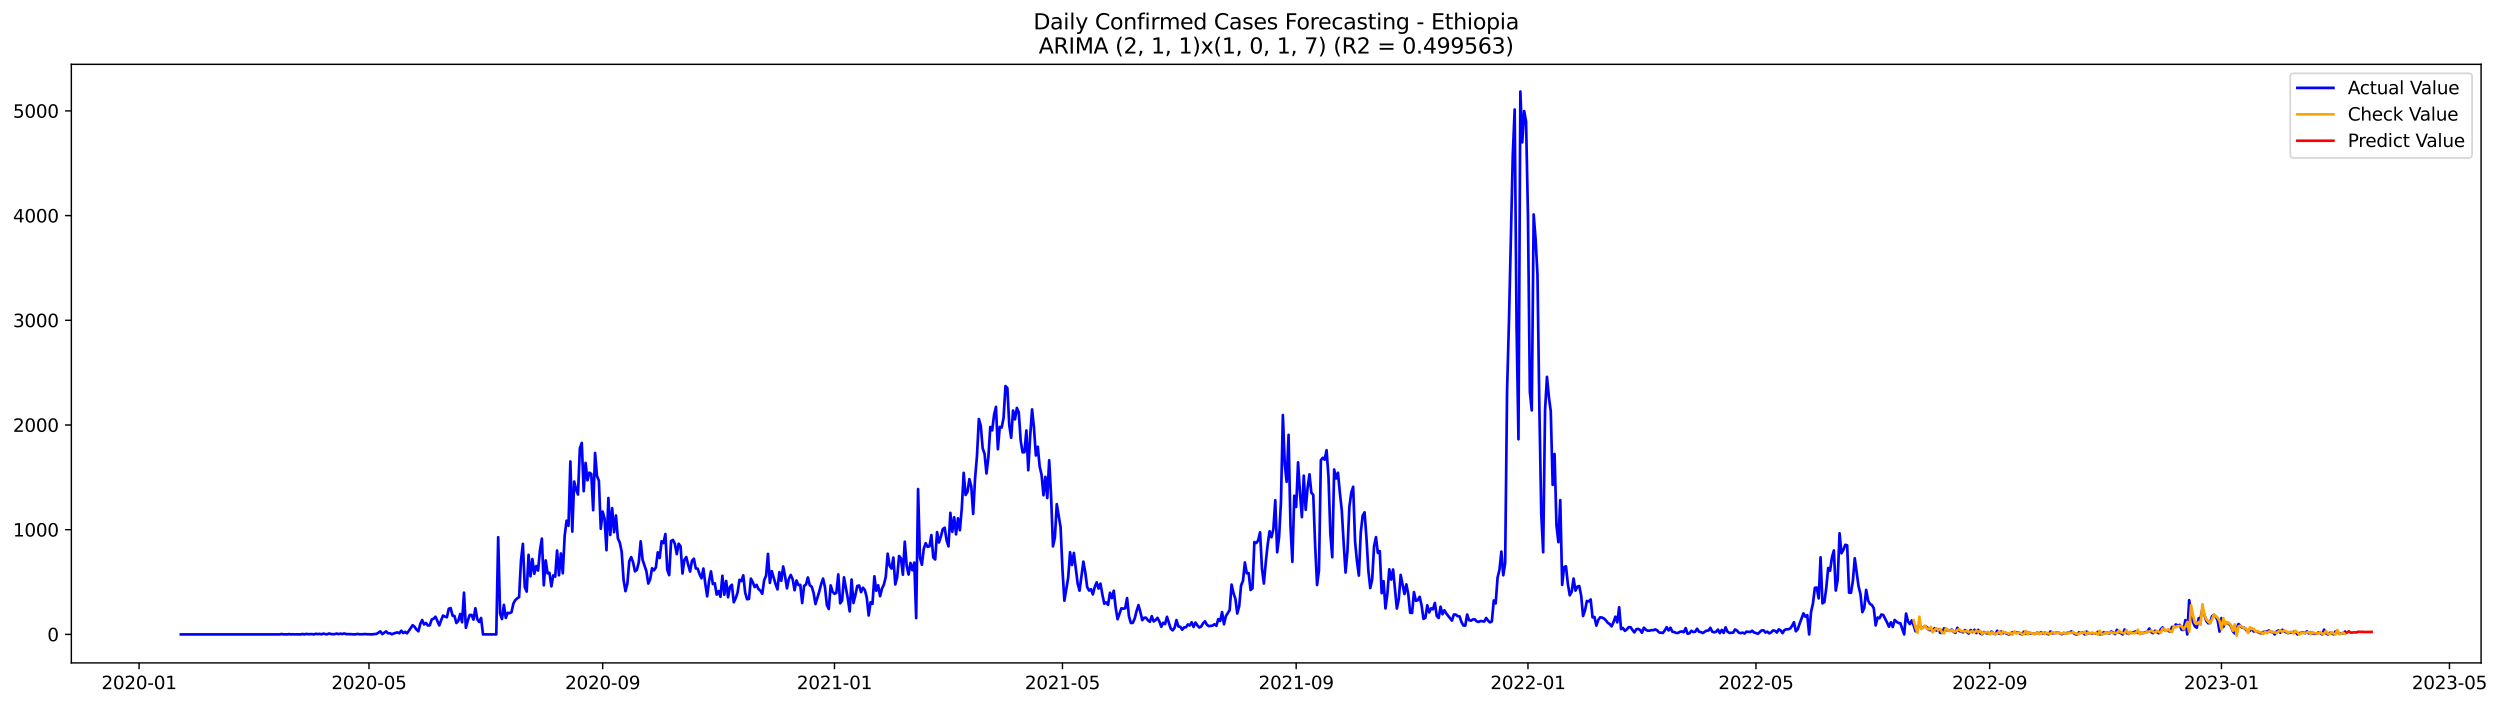 <?xml version="1.0" encoding="utf-8" standalone="no"?>
<!DOCTYPE svg PUBLIC "-//W3C//DTD SVG 1.1//EN"
  "http://www.w3.org/Graphics/SVG/1.1/DTD/svg11.dtd">
<svg xmlns:xlink="http://www.w3.org/1999/xlink" width="1389.361pt" height="392.274pt" viewBox="0 0 1389.361 392.274" xmlns="http://www.w3.org/2000/svg" version="1.1">
 <defs>
  <style type="text/css">*{stroke-linejoin: round; stroke-linecap: butt}</style>
 </defs>
 <g id="figure_1">
  <g id="patch_1">
   <path d="M 0 392.274 
L 1389.361 392.274 
L 1389.361 0 
L 0 0 
z
" style="fill: #ffffff"/>
  </g>
  <g id="axes_1">
   <g id="patch_2">
    <path d="M 39.65 368.396 
L 1378.85 368.396 
L 1378.85 35.755 
L 39.65 35.755 
z
" style="fill: #ffffff"/>
   </g>
   <g id="matplotlib.axis_1">
    <g id="xtick_1">
     <g id="line2d_1">
      <defs>
       <path id="m7957d3d996" d="M 0 0 
L 0 3.5 
" style="stroke: #000000; stroke-width: 0.8"/>
      </defs>
      <g>
       <use xlink:href="#m7957d3d996" x="77.293" y="368.396" style="stroke: #000000; stroke-width: 0.8"/>
      </g>
     </g>
     <g id="text_1">
      <!-- 2020-01 -->
      <g transform="translate(56.401 382.994)scale(0.1 -0.1)">
       <defs>
        <path id="DejaVuSans-32" d="M 1228 531 
L 3431 531 
L 3431 0 
L 469 0 
L 469 531 
Q 828 903 1448 1529 
Q 2069 2156 2228 2338 
Q 2531 2678 2651 2914 
Q 2772 3150 2772 3378 
Q 2772 3750 2511 3984 
Q 2250 4219 1831 4219 
Q 1534 4219 1204 4116 
Q 875 4013 500 3803 
L 500 4441 
Q 881 4594 1212 4672 
Q 1544 4750 1819 4750 
Q 2544 4750 2975 4387 
Q 3406 4025 3406 3419 
Q 3406 3131 3298 2873 
Q 3191 2616 2906 2266 
Q 2828 2175 2409 1742 
Q 1991 1309 1228 531 
z
" transform="scale(0.016)"/>
        <path id="DejaVuSans-30" d="M 2034 4250 
Q 1547 4250 1301 3770 
Q 1056 3291 1056 2328 
Q 1056 1369 1301 889 
Q 1547 409 2034 409 
Q 2525 409 2770 889 
Q 3016 1369 3016 2328 
Q 3016 3291 2770 3770 
Q 2525 4250 2034 4250 
z
M 2034 4750 
Q 2819 4750 3233 4129 
Q 3647 3509 3647 2328 
Q 3647 1150 3233 529 
Q 2819 -91 2034 -91 
Q 1250 -91 836 529 
Q 422 1150 422 2328 
Q 422 3509 836 4129 
Q 1250 4750 2034 4750 
z
" transform="scale(0.016)"/>
        <path id="DejaVuSans-2d" d="M 313 2009 
L 1997 2009 
L 1997 1497 
L 313 1497 
L 313 2009 
z
" transform="scale(0.016)"/>
        <path id="DejaVuSans-31" d="M 794 531 
L 1825 531 
L 1825 4091 
L 703 3866 
L 703 4441 
L 1819 4666 
L 2450 4666 
L 2450 531 
L 3481 531 
L 3481 0 
L 794 0 
L 794 531 
z
" transform="scale(0.016)"/>
       </defs>
       <use xlink:href="#DejaVuSans-32"/>
       <use xlink:href="#DejaVuSans-30" x="63.623"/>
       <use xlink:href="#DejaVuSans-32" x="127.246"/>
       <use xlink:href="#DejaVuSans-30" x="190.869"/>
       <use xlink:href="#DejaVuSans-2d" x="254.492"/>
       <use xlink:href="#DejaVuSans-30" x="290.576"/>
       <use xlink:href="#DejaVuSans-31" x="354.199"/>
      </g>
     </g>
    </g>
    <g id="xtick_2">
     <g id="line2d_2">
      <g>
       <use xlink:href="#m7957d3d996" x="205.057" y="368.396" style="stroke: #000000; stroke-width: 0.8"/>
      </g>
     </g>
     <g id="text_2">
      <!-- 2020-05 -->
      <g transform="translate(184.166 382.994)scale(0.1 -0.1)">
       <defs>
        <path id="DejaVuSans-35" d="M 691 4666 
L 3169 4666 
L 3169 4134 
L 1269 4134 
L 1269 2991 
Q 1406 3038 1543 3061 
Q 1681 3084 1819 3084 
Q 2600 3084 3056 2656 
Q 3513 2228 3513 1497 
Q 3513 744 3044 326 
Q 2575 -91 1722 -91 
Q 1428 -91 1123 -41 
Q 819 9 494 109 
L 494 744 
Q 775 591 1075 516 
Q 1375 441 1709 441 
Q 2250 441 2565 725 
Q 2881 1009 2881 1497 
Q 2881 1984 2565 2268 
Q 2250 2553 1709 2553 
Q 1456 2553 1204 2497 
Q 953 2441 691 2322 
L 691 4666 
z
" transform="scale(0.016)"/>
       </defs>
       <use xlink:href="#DejaVuSans-32"/>
       <use xlink:href="#DejaVuSans-30" x="63.623"/>
       <use xlink:href="#DejaVuSans-32" x="127.246"/>
       <use xlink:href="#DejaVuSans-30" x="190.869"/>
       <use xlink:href="#DejaVuSans-2d" x="254.492"/>
       <use xlink:href="#DejaVuSans-30" x="290.576"/>
       <use xlink:href="#DejaVuSans-35" x="354.199"/>
      </g>
     </g>
    </g>
    <g id="xtick_3">
     <g id="line2d_3">
      <g>
       <use xlink:href="#m7957d3d996" x="334.933" y="368.396" style="stroke: #000000; stroke-width: 0.8"/>
      </g>
     </g>
     <g id="text_3">
      <!-- 2020-09 -->
      <g transform="translate(314.041 382.994)scale(0.1 -0.1)">
       <defs>
        <path id="DejaVuSans-39" d="M 703 97 
L 703 672 
Q 941 559 1184 500 
Q 1428 441 1663 441 
Q 2288 441 2617 861 
Q 2947 1281 2994 2138 
Q 2813 1869 2534 1725 
Q 2256 1581 1919 1581 
Q 1219 1581 811 2004 
Q 403 2428 403 3163 
Q 403 3881 828 4315 
Q 1253 4750 1959 4750 
Q 2769 4750 3195 4129 
Q 3622 3509 3622 2328 
Q 3622 1225 3098 567 
Q 2575 -91 1691 -91 
Q 1453 -91 1209 -44 
Q 966 3 703 97 
z
M 1959 2075 
Q 2384 2075 2632 2365 
Q 2881 2656 2881 3163 
Q 2881 3666 2632 3958 
Q 2384 4250 1959 4250 
Q 1534 4250 1286 3958 
Q 1038 3666 1038 3163 
Q 1038 2656 1286 2365 
Q 1534 2075 1959 2075 
z
" transform="scale(0.016)"/>
       </defs>
       <use xlink:href="#DejaVuSans-32"/>
       <use xlink:href="#DejaVuSans-30" x="63.623"/>
       <use xlink:href="#DejaVuSans-32" x="127.246"/>
       <use xlink:href="#DejaVuSans-30" x="190.869"/>
       <use xlink:href="#DejaVuSans-2d" x="254.492"/>
       <use xlink:href="#DejaVuSans-30" x="290.576"/>
       <use xlink:href="#DejaVuSans-39" x="354.199"/>
      </g>
     </g>
    </g>
    <g id="xtick_4">
     <g id="line2d_4">
      <g>
       <use xlink:href="#m7957d3d996" x="463.753" y="368.396" style="stroke: #000000; stroke-width: 0.8"/>
      </g>
     </g>
     <g id="text_4">
      <!-- 2021-01 -->
      <g transform="translate(442.861 382.994)scale(0.1 -0.1)">
       <use xlink:href="#DejaVuSans-32"/>
       <use xlink:href="#DejaVuSans-30" x="63.623"/>
       <use xlink:href="#DejaVuSans-32" x="127.246"/>
       <use xlink:href="#DejaVuSans-31" x="190.869"/>
       <use xlink:href="#DejaVuSans-2d" x="254.492"/>
       <use xlink:href="#DejaVuSans-30" x="290.576"/>
       <use xlink:href="#DejaVuSans-31" x="354.199"/>
      </g>
     </g>
    </g>
    <g id="xtick_5">
     <g id="line2d_5">
      <g>
       <use xlink:href="#m7957d3d996" x="590.461" y="368.396" style="stroke: #000000; stroke-width: 0.8"/>
      </g>
     </g>
     <g id="text_5">
      <!-- 2021-05 -->
      <g transform="translate(569.57 382.994)scale(0.1 -0.1)">
       <use xlink:href="#DejaVuSans-32"/>
       <use xlink:href="#DejaVuSans-30" x="63.623"/>
       <use xlink:href="#DejaVuSans-32" x="127.246"/>
       <use xlink:href="#DejaVuSans-31" x="190.869"/>
       <use xlink:href="#DejaVuSans-2d" x="254.492"/>
       <use xlink:href="#DejaVuSans-30" x="290.576"/>
       <use xlink:href="#DejaVuSans-35" x="354.199"/>
      </g>
     </g>
    </g>
    <g id="xtick_6">
     <g id="line2d_6">
      <g>
       <use xlink:href="#m7957d3d996" x="720.337" y="368.396" style="stroke: #000000; stroke-width: 0.8"/>
      </g>
     </g>
     <g id="text_6">
      <!-- 2021-09 -->
      <g transform="translate(699.446 382.994)scale(0.1 -0.1)">
       <use xlink:href="#DejaVuSans-32"/>
       <use xlink:href="#DejaVuSans-30" x="63.623"/>
       <use xlink:href="#DejaVuSans-32" x="127.246"/>
       <use xlink:href="#DejaVuSans-31" x="190.869"/>
       <use xlink:href="#DejaVuSans-2d" x="254.492"/>
       <use xlink:href="#DejaVuSans-30" x="290.576"/>
       <use xlink:href="#DejaVuSans-39" x="354.199"/>
      </g>
     </g>
    </g>
    <g id="xtick_7">
     <g id="line2d_7">
      <g>
       <use xlink:href="#m7957d3d996" x="849.157" y="368.396" style="stroke: #000000; stroke-width: 0.8"/>
      </g>
     </g>
     <g id="text_7">
      <!-- 2022-01 -->
      <g transform="translate(828.266 382.994)scale(0.1 -0.1)">
       <use xlink:href="#DejaVuSans-32"/>
       <use xlink:href="#DejaVuSans-30" x="63.623"/>
       <use xlink:href="#DejaVuSans-32" x="127.246"/>
       <use xlink:href="#DejaVuSans-32" x="190.869"/>
       <use xlink:href="#DejaVuSans-2d" x="254.492"/>
       <use xlink:href="#DejaVuSans-30" x="290.576"/>
       <use xlink:href="#DejaVuSans-31" x="354.199"/>
      </g>
     </g>
    </g>
    <g id="xtick_8">
     <g id="line2d_8">
      <g>
       <use xlink:href="#m7957d3d996" x="975.865" y="368.396" style="stroke: #000000; stroke-width: 0.8"/>
      </g>
     </g>
     <g id="text_8">
      <!-- 2022-05 -->
      <g transform="translate(954.974 382.994)scale(0.1 -0.1)">
       <use xlink:href="#DejaVuSans-32"/>
       <use xlink:href="#DejaVuSans-30" x="63.623"/>
       <use xlink:href="#DejaVuSans-32" x="127.246"/>
       <use xlink:href="#DejaVuSans-32" x="190.869"/>
       <use xlink:href="#DejaVuSans-2d" x="254.492"/>
       <use xlink:href="#DejaVuSans-30" x="290.576"/>
       <use xlink:href="#DejaVuSans-35" x="354.199"/>
      </g>
     </g>
    </g>
    <g id="xtick_9">
     <g id="line2d_9">
      <g>
       <use xlink:href="#m7957d3d996" x="1105.741" y="368.396" style="stroke: #000000; stroke-width: 0.8"/>
      </g>
     </g>
     <g id="text_9">
      <!-- 2022-09 -->
      <g transform="translate(1084.85 382.994)scale(0.1 -0.1)">
       <use xlink:href="#DejaVuSans-32"/>
       <use xlink:href="#DejaVuSans-30" x="63.623"/>
       <use xlink:href="#DejaVuSans-32" x="127.246"/>
       <use xlink:href="#DejaVuSans-32" x="190.869"/>
       <use xlink:href="#DejaVuSans-2d" x="254.492"/>
       <use xlink:href="#DejaVuSans-30" x="290.576"/>
       <use xlink:href="#DejaVuSans-39" x="354.199"/>
      </g>
     </g>
    </g>
    <g id="xtick_10">
     <g id="line2d_10">
      <g>
       <use xlink:href="#m7957d3d996" x="1234.561" y="368.396" style="stroke: #000000; stroke-width: 0.8"/>
      </g>
     </g>
     <g id="text_10">
      <!-- 2023-01 -->
      <g transform="translate(1213.67 382.994)scale(0.1 -0.1)">
       <defs>
        <path id="DejaVuSans-33" d="M 2597 2516 
Q 3050 2419 3304 2112 
Q 3559 1806 3559 1356 
Q 3559 666 3084 287 
Q 2609 -91 1734 -91 
Q 1441 -91 1130 -33 
Q 819 25 488 141 
L 488 750 
Q 750 597 1062 519 
Q 1375 441 1716 441 
Q 2309 441 2620 675 
Q 2931 909 2931 1356 
Q 2931 1769 2642 2001 
Q 2353 2234 1838 2234 
L 1294 2234 
L 1294 2753 
L 1863 2753 
Q 2328 2753 2575 2939 
Q 2822 3125 2822 3475 
Q 2822 3834 2567 4026 
Q 2313 4219 1838 4219 
Q 1578 4219 1281 4162 
Q 984 4106 628 3988 
L 628 4550 
Q 988 4650 1302 4700 
Q 1616 4750 1894 4750 
Q 2613 4750 3031 4423 
Q 3450 4097 3450 3541 
Q 3450 3153 3228 2886 
Q 3006 2619 2597 2516 
z
" transform="scale(0.016)"/>
       </defs>
       <use xlink:href="#DejaVuSans-32"/>
       <use xlink:href="#DejaVuSans-30" x="63.623"/>
       <use xlink:href="#DejaVuSans-32" x="127.246"/>
       <use xlink:href="#DejaVuSans-33" x="190.869"/>
       <use xlink:href="#DejaVuSans-2d" x="254.492"/>
       <use xlink:href="#DejaVuSans-30" x="290.576"/>
       <use xlink:href="#DejaVuSans-31" x="354.199"/>
      </g>
     </g>
    </g>
    <g id="xtick_11">
     <g id="line2d_11">
      <g>
       <use xlink:href="#m7957d3d996" x="1361.269" y="368.396" style="stroke: #000000; stroke-width: 0.8"/>
      </g>
     </g>
     <g id="text_11">
      <!-- 2023-05 -->
      <g transform="translate(1340.378 382.994)scale(0.1 -0.1)">
       <use xlink:href="#DejaVuSans-32"/>
       <use xlink:href="#DejaVuSans-30" x="63.623"/>
       <use xlink:href="#DejaVuSans-32" x="127.246"/>
       <use xlink:href="#DejaVuSans-33" x="190.869"/>
       <use xlink:href="#DejaVuSans-2d" x="254.492"/>
       <use xlink:href="#DejaVuSans-30" x="290.576"/>
       <use xlink:href="#DejaVuSans-35" x="354.199"/>
      </g>
     </g>
    </g>
   </g>
   <g id="matplotlib.axis_2">
    <g id="ytick_1">
     <g id="line2d_12">
      <defs>
       <path id="mb0544eef1b" d="M 0 0 
L -3.5 0 
" style="stroke: #000000; stroke-width: 0.8"/>
      </defs>
      <g>
       <use xlink:href="#mb0544eef1b" x="39.65" y="352.569" style="stroke: #000000; stroke-width: 0.8"/>
      </g>
     </g>
     <g id="text_12">
      <!-- 0 -->
      <g transform="translate(26.288 356.368)scale(0.1 -0.1)">
       <use xlink:href="#DejaVuSans-30"/>
      </g>
     </g>
    </g>
    <g id="ytick_2">
     <g id="line2d_13">
      <g>
       <use xlink:href="#mb0544eef1b" x="39.65" y="294.383" style="stroke: #000000; stroke-width: 0.8"/>
      </g>
     </g>
     <g id="text_13">
      <!-- 1000 -->
      <g transform="translate(7.2 298.182)scale(0.1 -0.1)">
       <use xlink:href="#DejaVuSans-31"/>
       <use xlink:href="#DejaVuSans-30" x="63.623"/>
       <use xlink:href="#DejaVuSans-30" x="127.246"/>
       <use xlink:href="#DejaVuSans-30" x="190.869"/>
      </g>
     </g>
    </g>
    <g id="ytick_3">
     <g id="line2d_14">
      <g>
       <use xlink:href="#mb0544eef1b" x="39.65" y="236.197" style="stroke: #000000; stroke-width: 0.8"/>
      </g>
     </g>
     <g id="text_14">
      <!-- 2000 -->
      <g transform="translate(7.2 239.996)scale(0.1 -0.1)">
       <use xlink:href="#DejaVuSans-32"/>
       <use xlink:href="#DejaVuSans-30" x="63.623"/>
       <use xlink:href="#DejaVuSans-30" x="127.246"/>
       <use xlink:href="#DejaVuSans-30" x="190.869"/>
      </g>
     </g>
    </g>
    <g id="ytick_4">
     <g id="line2d_15">
      <g>
       <use xlink:href="#mb0544eef1b" x="39.65" y="178.011" style="stroke: #000000; stroke-width: 0.8"/>
      </g>
     </g>
     <g id="text_15">
      <!-- 3000 -->
      <g transform="translate(7.2 181.811)scale(0.1 -0.1)">
       <use xlink:href="#DejaVuSans-33"/>
       <use xlink:href="#DejaVuSans-30" x="63.623"/>
       <use xlink:href="#DejaVuSans-30" x="127.246"/>
       <use xlink:href="#DejaVuSans-30" x="190.869"/>
      </g>
     </g>
    </g>
    <g id="ytick_5">
     <g id="line2d_16">
      <g>
       <use xlink:href="#mb0544eef1b" x="39.65" y="119.826" style="stroke: #000000; stroke-width: 0.8"/>
      </g>
     </g>
     <g id="text_16">
      <!-- 4000 -->
      <g transform="translate(7.2 123.625)scale(0.1 -0.1)">
       <defs>
        <path id="DejaVuSans-34" d="M 2419 4116 
L 825 1625 
L 2419 1625 
L 2419 4116 
z
M 2253 4666 
L 3047 4666 
L 3047 1625 
L 3713 1625 
L 3713 1100 
L 3047 1100 
L 3047 0 
L 2419 0 
L 2419 1100 
L 313 1100 
L 313 1709 
L 2253 4666 
z
" transform="scale(0.016)"/>
       </defs>
       <use xlink:href="#DejaVuSans-34"/>
       <use xlink:href="#DejaVuSans-30" x="63.623"/>
       <use xlink:href="#DejaVuSans-30" x="127.246"/>
       <use xlink:href="#DejaVuSans-30" x="190.869"/>
      </g>
     </g>
    </g>
    <g id="ytick_6">
     <g id="line2d_17">
      <g>
       <use xlink:href="#mb0544eef1b" x="39.65" y="61.64" style="stroke: #000000; stroke-width: 0.8"/>
      </g>
     </g>
     <g id="text_17">
      <!-- 5000 -->
      <g transform="translate(7.2 65.439)scale(0.1 -0.1)">
       <use xlink:href="#DejaVuSans-35"/>
       <use xlink:href="#DejaVuSans-30" x="63.623"/>
       <use xlink:href="#DejaVuSans-30" x="127.246"/>
       <use xlink:href="#DejaVuSans-30" x="190.869"/>
      </g>
     </g>
    </g>
   </g>
   <g id="line2d_18">
    <path d="M 100.523 352.569 
L 155.43 352.569 
L 156.486 352.336 
L 157.541 352.569 
L 158.597 352.511 
L 159.653 352.569 
L 160.709 352.394 
L 161.765 352.569 
L 162.821 352.452 
L 163.877 352.569 
L 164.933 352.511 
L 167.045 352.569 
L 168.1 352.336 
L 169.156 352.569 
L 170.212 352.278 
L 171.268 352.452 
L 173.38 352.394 
L 174.436 352.569 
L 175.492 352.22 
L 176.548 352.394 
L 177.604 352.278 
L 178.659 352.511 
L 179.715 352.103 
L 180.771 352.394 
L 181.827 352.511 
L 182.883 352.045 
L 183.939 352.336 
L 184.995 352.452 
L 186.051 352.394 
L 187.107 352.103 
L 188.163 352.394 
L 189.218 352.161 
L 190.274 352.336 
L 191.33 352.045 
L 192.386 352.394 
L 195.554 352.452 
L 196.61 352.569 
L 197.666 352.511 
L 198.722 352.278 
L 199.777 352.511 
L 201.889 352.452 
L 202.945 352.336 
L 204.001 352.511 
L 205.057 352.452 
L 206.113 352.569 
L 209.281 352.278 
L 211.392 350.881 
L 212.448 352.394 
L 214.56 350.881 
L 215.616 351.929 
L 216.672 351.929 
L 217.728 352.452 
L 219.84 351.696 
L 220.896 351.463 
L 221.951 351.929 
L 223.007 350.532 
L 224.063 351.812 
L 225.119 351.172 
L 226.175 351.987 
L 228.287 349.019 
L 229.343 347.448 
L 230.399 348.321 
L 231.455 349.892 
L 232.51 350.823 
L 233.566 346.75 
L 234.622 344.597 
L 235.678 347.041 
L 236.734 346.226 
L 237.79 347.623 
L 238.846 347.507 
L 239.902 344.306 
L 240.958 343.841 
L 242.014 342.735 
L 244.125 347.565 
L 245.181 344.655 
L 246.237 342.095 
L 247.293 342.677 
L 248.349 343.026 
L 249.405 338.313 
L 250.461 337.964 
L 251.517 342.153 
L 252.573 342.328 
L 253.628 346.226 
L 254.684 345.063 
L 255.74 341.223 
L 256.796 345.819 
L 257.852 329.353 
L 258.908 348.903 
L 259.964 344.946 
L 261.02 341.804 
L 262.076 341.746 
L 263.132 344.365 
L 264.187 338.022 
L 265.243 344.132 
L 266.299 345.645 
L 267.355 343.434 
L 268.411 352.569 
L 275.802 352.569 
L 276.858 298.572 
L 277.914 340.99 
L 278.97 344.015 
L 280.026 336.16 
L 281.082 343.375 
L 282.138 340.582 
L 283.194 340.757 
L 284.25 340.233 
L 285.306 335.462 
L 286.361 333.484 
L 287.417 332.553 
L 288.473 331.855 
L 289.529 311.606 
L 290.585 302.238 
L 291.641 326.269 
L 292.697 328.771 
L 293.753 308.348 
L 294.809 320.276 
L 295.865 310.675 
L 296.92 318.879 
L 297.976 314.573 
L 299.032 317.075 
L 300.088 305.729 
L 301.144 299.329 
L 302.2 325.28 
L 303.256 311.431 
L 304.312 318.646 
L 305.368 318.356 
L 306.424 325.861 
L 307.479 319.752 
L 308.535 320.45 
L 309.591 305.962 
L 310.647 319.694 
L 311.703 307.591 
L 312.759 318.588 
L 313.815 297.7 
L 314.871 289.379 
L 315.927 292.172 
L 316.983 256.446 
L 318.038 295.43 
L 319.094 267.618 
L 320.15 271.923 
L 321.206 274.833 
L 322.262 249.114 
L 323.318 246.147 
L 324.374 272.971 
L 325.43 257.26 
L 326.486 266.919 
L 327.542 262.672 
L 328.597 263.37 
L 329.653 283.56 
L 330.709 251.733 
L 331.765 264.475 
L 332.821 267.152 
L 333.877 293.859 
L 334.933 284.317 
L 335.989 288.273 
L 337.045 305.787 
L 338.101 276.753 
L 339.156 297.292 
L 340.212 282.397 
L 341.268 295.779 
L 342.324 286.47 
L 343.38 299.271 
L 344.436 301.482 
L 345.492 306.66 
L 346.548 322.254 
L 347.604 328.538 
L 348.66 324.349 
L 349.716 311.839 
L 350.771 309.628 
L 351.827 312.479 
L 352.883 317.541 
L 353.939 316.726 
L 354.995 312.479 
L 356.051 300.842 
L 357.107 311.082 
L 359.219 317.425 
L 360.275 324.29 
L 361.33 321.905 
L 362.386 315.795 
L 363.442 316.959 
L 364.498 315.33 
L 365.554 306.951 
L 366.61 310.093 
L 367.666 300.783 
L 368.722 301.831 
L 369.778 296.769 
L 370.834 316.61 
L 371.889 319.636 
L 372.945 300.667 
L 374.001 300.085 
L 375.057 302.238 
L 376.113 307.94 
L 377.169 302.18 
L 378.225 303.635 
L 379.281 318.705 
L 380.337 311.14 
L 381.393 309.569 
L 382.448 313.875 
L 383.504 317.657 
L 384.56 311.664 
L 385.616 310.5 
L 386.672 315.912 
L 387.728 316.028 
L 388.784 319.112 
L 389.84 321.381 
L 390.896 315.97 
L 391.952 324.349 
L 393.007 331.389 
L 394.063 322.836 
L 395.119 317.541 
L 396.175 324.581 
L 397.231 324.174 
L 398.287 330.458 
L 399.343 328.48 
L 400.399 331.68 
L 401.455 319.985 
L 402.511 330.516 
L 403.566 322.894 
L 404.622 331.913 
L 405.678 326.094 
L 406.734 324.989 
L 407.79 334.706 
L 408.846 332.495 
L 409.902 329.294 
L 410.958 322.254 
L 412.014 322.952 
L 413.07 319.752 
L 414.126 329.353 
L 415.181 333.018 
L 416.237 332.844 
L 417.293 321.556 
L 418.349 323.534 
L 419.405 326.269 
L 420.461 325.047 
L 421.517 327.374 
L 422.573 328.247 
L 423.629 329.993 
L 424.685 322.429 
L 425.74 319.985 
L 426.796 307.824 
L 427.852 323.941 
L 428.908 317.425 
L 431.02 324.64 
L 432.076 327.549 
L 433.132 317.948 
L 434.188 322.778 
L 435.244 314.806 
L 436.299 320.276 
L 437.355 326.967 
L 438.411 321.672 
L 439.467 319.519 
L 440.523 321.963 
L 441.579 328.014 
L 442.635 322.603 
L 443.691 325.105 
L 444.747 325.047 
L 445.803 335.113 
L 446.858 325.571 
L 447.914 324.93 
L 448.97 320.916 
L 450.026 325.28 
L 451.082 325.978 
L 452.138 329.469 
L 453.194 335.695 
L 455.306 328.713 
L 456.362 324.581 
L 457.417 321.556 
L 458.473 326.327 
L 459.529 336.219 
L 460.585 338.43 
L 461.641 325.338 
L 462.697 328.829 
L 463.753 329.993 
L 464.809 329.469 
L 465.865 319.228 
L 466.921 335.288 
L 467.976 333.833 
L 469.032 320.857 
L 471.144 332.495 
L 472.2 339.768 
L 473.256 322.079 
L 474.312 335.113 
L 475.368 330.691 
L 476.424 325.629 
L 477.48 325.396 
L 478.536 329.062 
L 479.591 326.618 
L 480.647 327.956 
L 481.703 332.146 
L 482.759 342.037 
L 483.815 334.706 
L 484.871 335.578 
L 485.927 320.276 
L 486.983 328.305 
L 488.039 325.28 
L 489.095 331.331 
L 490.15 327.142 
L 491.206 324.872 
L 492.262 320.625 
L 493.318 307.708 
L 494.374 314.399 
L 495.43 315.97 
L 496.486 309.86 
L 497.542 324.814 
L 498.598 320.741 
L 499.654 308.988 
L 500.709 310.326 
L 501.765 319.403 
L 502.821 301.074 
L 503.877 314.399 
L 504.933 319.286 
L 505.989 312.828 
L 507.045 316.901 
L 508.101 312.653 
L 509.157 343.492 
L 510.213 271.807 
L 511.268 309.919 
L 512.324 313.875 
L 513.38 304.973 
L 514.436 301.889 
L 515.492 303.867 
L 516.548 303.635 
L 517.604 297.35 
L 518.66 309.802 
L 519.716 310.908 
L 520.772 295.721 
L 521.827 301.482 
L 522.883 298.165 
L 523.939 294.034 
L 524.995 293.277 
L 526.051 300.202 
L 527.107 303.635 
L 528.163 285.015 
L 529.219 295.547 
L 530.275 287.459 
L 531.331 296.943 
L 532.386 288.041 
L 533.442 294.674 
L 534.498 282.629 
L 535.554 262.788 
L 536.61 275.065 
L 537.666 273.378 
L 538.722 266.279 
L 539.778 270.352 
L 540.834 285.597 
L 541.89 265.872 
L 542.945 253.42 
L 544.001 232.881 
L 545.057 236.546 
L 546.113 249.114 
L 547.169 252.256 
L 548.225 263.137 
L 549.281 254.118 
L 550.337 237.303 
L 551.393 239.165 
L 552.449 230.553 
L 553.505 226.131 
L 554.56 249.638 
L 555.616 237.245 
L 556.672 237.594 
L 557.728 232.241 
L 558.784 214.552 
L 559.84 215.658 
L 560.896 236.372 
L 561.952 243.296 
L 563.008 228.168 
L 564.064 233.055 
L 565.119 226.713 
L 566.175 229.157 
L 567.231 244.867 
L 568.287 251.384 
L 569.343 251.267 
L 570.399 239.223 
L 571.455 261.333 
L 572.511 242.423 
L 573.567 227.528 
L 574.623 237.768 
L 575.678 253.129 
L 576.734 248.3 
L 577.79 259.297 
L 578.846 263.894 
L 579.902 275.24 
L 580.958 264.999 
L 582.014 276.753 
L 583.07 255.806 
L 584.126 275.531 
L 585.182 303.635 
L 586.237 298.805 
L 587.293 280.186 
L 589.405 292.987 
L 590.461 316.494 
L 591.517 333.833 
L 593.629 321.09 
L 594.685 306.893 
L 595.741 313.992 
L 596.796 307.3 
L 598.908 324.349 
L 599.964 328.247 
L 602.076 312.13 
L 603.132 318.065 
L 604.188 326.211 
L 605.244 328.189 
L 606.3 327.432 
L 607.355 330.342 
L 608.411 326.152 
L 609.467 323.65 
L 610.523 327.083 
L 611.579 324.349 
L 612.635 330.4 
L 613.691 335.52 
L 614.747 334.764 
L 615.803 336.16 
L 616.859 329.411 
L 617.915 332.378 
L 618.97 328.305 
L 620.026 337.673 
L 621.082 344.132 
L 623.194 338.08 
L 624.25 338.255 
L 625.306 338.08 
L 626.362 332.378 
L 627.418 342.503 
L 628.474 346.226 
L 629.529 346.168 
L 630.585 343.783 
L 631.641 339.593 
L 632.697 336.277 
L 633.753 340.117 
L 634.809 344.655 
L 635.865 343.317 
L 636.921 343.317 
L 637.977 344.772 
L 639.033 345.528 
L 640.088 342.444 
L 641.144 345.354 
L 642.2 344.597 
L 643.256 343.375 
L 644.312 345.354 
L 645.368 348.321 
L 646.424 346.11 
L 647.48 346.808 
L 648.536 342.794 
L 650.647 349.427 
L 651.703 350.299 
L 652.759 348.903 
L 653.815 344.597 
L 654.871 348.147 
L 655.927 348.321 
L 656.983 349.95 
L 658.039 348.67 
L 659.095 348.612 
L 660.151 347.041 
L 661.206 347.623 
L 662.262 345.819 
L 663.318 348.379 
L 664.374 345.994 
L 665.43 347.507 
L 666.486 348.728 
L 667.542 348.205 
L 668.598 346.401 
L 669.654 345.296 
L 670.71 347.157 
L 671.765 347.972 
L 673.877 347.681 
L 674.933 346.925 
L 675.989 347.798 
L 677.045 344.074 
L 678.101 345.121 
L 679.157 340.175 
L 680.213 346.925 
L 681.269 342.444 
L 683.38 339.011 
L 684.436 324.872 
L 685.492 329.585 
L 686.548 332.727 
L 687.604 340.932 
L 688.66 336.975 
L 689.716 325.396 
L 690.772 322.836 
L 691.828 312.595 
L 692.884 318.588 
L 693.939 318.53 
L 694.995 327.898 
L 696.051 326.967 
L 697.107 301.249 
L 698.163 301.773 
L 699.219 300.318 
L 700.275 295.838 
L 701.331 315.97 
L 702.387 324.29 
L 703.443 312.537 
L 704.498 302.762 
L 705.554 295.256 
L 706.61 298.572 
L 707.666 294.034 
L 708.722 277.975 
L 709.778 306.893 
L 710.834 298.631 
L 711.89 278.906 
L 712.946 230.67 
L 714.002 258.25 
L 715.057 267.734 
L 716.113 241.667 
L 717.169 292.056 
L 718.225 312.246 
L 719.281 275.531 
L 720.337 281.757 
L 721.393 256.97 
L 722.449 273.785 
L 723.505 287.401 
L 724.561 264.359 
L 725.616 283.328 
L 726.672 271.225 
L 727.728 263.603 
L 728.784 273.902 
L 729.84 274.949 
L 730.896 303.402 
L 731.952 325.105 
L 733.008 317.017 
L 734.064 255.748 
L 735.12 254.409 
L 736.175 255.457 
L 737.231 250.22 
L 738.287 264.766 
L 739.343 296.827 
L 740.399 309.686 
L 741.455 260.926 
L 742.511 265.93 
L 743.567 262.73 
L 744.623 273.902 
L 745.679 283.502 
L 746.735 302.005 
L 747.79 318.181 
L 748.846 306.078 
L 749.902 281.698 
L 750.958 273.902 
L 752.014 270.527 
L 753.07 300.9 
L 754.126 312.013 
L 755.182 319.868 
L 756.238 295.954 
L 757.294 286.586 
L 758.349 284.724 
L 759.405 298.98 
L 760.461 317.192 
L 761.517 326.792 
L 762.573 322.021 
L 763.629 303.576 
L 764.685 298.514 
L 765.741 307.3 
L 766.797 306.311 
L 767.853 329.644 
L 768.908 323.01 
L 769.964 338.139 
L 771.02 330.109 
L 772.076 316.377 
L 773.132 322.079 
L 774.188 316.494 
L 776.3 338.197 
L 777.356 332.96 
L 778.412 319.519 
L 780.523 330.109 
L 781.579 324.756 
L 782.635 330.225 
L 783.691 340.524 
L 784.747 340.641 
L 785.803 329.062 
L 786.859 333.891 
L 787.915 333.542 
L 788.971 331.68 
L 790.026 336.335 
L 791.082 343.957 
L 792.138 343.317 
L 793.194 336.393 
L 794.25 340.35 
L 795.306 338.08 
L 796.362 338.604 
L 797.418 335.113 
L 798.474 342.328 
L 799.53 343.434 
L 800.585 337.15 
L 801.641 341.339 
L 802.697 339.186 
L 803.753 340.932 
L 806.921 344.888 
L 807.977 341.513 
L 809.033 341.513 
L 810.089 342.444 
L 811.145 342.561 
L 812.2 345.645 
L 813.256 347.623 
L 814.312 347.681 
L 815.368 341.513 
L 816.424 344.655 
L 817.48 344.946 
L 818.536 344.248 
L 819.592 344.19 
L 820.648 345.296 
L 821.704 345.645 
L 822.759 345.121 
L 824.871 345.412 
L 825.927 343.434 
L 826.983 344.888 
L 828.039 345.877 
L 829.095 345.296 
L 830.151 333.717 
L 831.207 335.346 
L 832.263 321.032 
L 833.318 316.668 
L 834.374 306.544 
L 835.43 319.694 
L 836.486 312.944 
L 837.542 217.403 
L 838.598 178.477 
L 840.71 86.485 
L 841.766 60.883 
L 842.822 181.153 
L 843.877 244.11 
L 844.933 50.876 
L 845.989 79.096 
L 847.045 61.756 
L 848.101 67.517 
L 849.157 119.942 
L 850.213 217.81 
L 851.269 228.051 
L 852.325 119.186 
L 853.381 132.685 
L 854.436 152.526 
L 855.492 226.713 
L 856.548 285.539 
L 857.604 306.893 
L 858.66 227.818 
L 859.716 209.432 
L 860.772 220.545 
L 861.828 228.575 
L 862.884 269.479 
L 863.94 252.315 
L 864.995 291.881 
L 866.051 301.307 
L 867.107 277.916 
L 868.163 325.047 
L 869.219 315.155 
L 870.275 314.748 
L 871.331 324.581 
L 872.387 330.807 
L 873.443 328.887 
L 874.499 321.556 
L 875.555 328.247 
L 876.61 326.036 
L 877.666 325.687 
L 878.722 330.982 
L 879.778 342.328 
L 880.834 339.302 
L 881.89 334.007 
L 882.946 334.24 
L 884.002 333.135 
L 885.058 343.084 
L 886.114 342.91 
L 887.169 347.681 
L 888.225 344.539 
L 889.281 343.084 
L 890.337 343.201 
L 891.393 343.725 
L 892.449 344.714 
L 893.505 346.11 
L 894.561 346.808 
L 895.617 348.088 
L 896.673 345.819 
L 897.728 342.735 
L 898.784 345.877 
L 899.84 337.499 
L 900.896 349.659 
L 901.952 349.019 
L 903.008 350.59 
L 904.064 349.834 
L 905.12 348.554 
L 906.176 348.554 
L 907.232 350.125 
L 908.287 351.463 
L 909.343 349.718 
L 910.399 349.485 
L 911.455 350.067 
L 912.511 351.638 
L 913.567 348.845 
L 914.623 349.95 
L 915.679 350.532 
L 916.735 350.474 
L 917.791 350.183 
L 918.846 350.241 
L 919.902 349.776 
L 920.958 350.299 
L 922.014 351.463 
L 924.126 351.754 
L 925.182 350.358 
L 926.238 348.554 
L 927.294 350.358 
L 928.35 348.845 
L 929.405 351.056 
L 930.461 351.289 
L 931.517 351.754 
L 932.573 351.754 
L 933.629 351.114 
L 934.685 350.881 
L 935.741 351.347 
L 936.797 349.078 
L 937.853 352.161 
L 938.909 351.987 
L 939.965 350.532 
L 941.02 351.23 
L 942.076 351.114 
L 943.132 349.427 
L 944.188 351.056 
L 945.244 351.289 
L 946.3 351.812 
L 948.412 350.474 
L 949.468 350.416 
L 950.524 348.903 
L 951.579 351.056 
L 952.635 351.405 
L 953.691 351.114 
L 954.747 349.892 
L 955.803 351.871 
L 956.859 350.067 
L 957.915 351.754 
L 958.971 348.67 
L 960.027 350.998 
L 961.083 351.754 
L 963.194 351.58 
L 964.25 349.834 
L 965.306 350.416 
L 966.362 351.638 
L 967.418 351.871 
L 968.474 351.58 
L 969.53 352.103 
L 970.586 351.056 
L 972.697 351.23 
L 973.753 350.532 
L 974.809 351.521 
L 975.865 351.812 
L 976.921 352.22 
L 979.033 350.358 
L 980.089 350.299 
L 981.145 351.521 
L 982.201 351.056 
L 983.256 351.987 
L 984.312 351.405 
L 985.368 350.358 
L 986.424 350.532 
L 987.48 351.521 
L 988.536 349.776 
L 989.592 350.358 
L 990.648 351.871 
L 991.704 350.125 
L 992.76 349.718 
L 993.815 349.718 
L 994.871 349.31 
L 995.927 347.798 
L 996.983 345.819 
L 998.039 350.823 
L 999.095 349.659 
L 1000.151 346.517 
L 1002.263 340.873 
L 1003.319 342.735 
L 1004.374 341.863 
L 1005.43 352.569 
L 1006.486 340.059 
L 1007.542 335.346 
L 1008.598 326.676 
L 1009.654 326.56 
L 1010.71 332.553 
L 1011.766 309.744 
L 1012.822 335.288 
L 1013.878 334.589 
L 1014.934 326.792 
L 1015.989 315.679 
L 1017.045 317.192 
L 1018.101 309.744 
L 1019.157 305.904 
L 1020.213 328.189 
L 1021.269 322.254 
L 1022.325 296.361 
L 1023.381 307.475 
L 1024.437 305.613 
L 1025.493 302.762 
L 1026.548 303.053 
L 1027.604 329.353 
L 1028.66 329.411 
L 1029.716 322.836 
L 1030.772 310.268 
L 1032.884 325.92 
L 1033.94 330.109 
L 1034.996 340.175 
L 1036.052 337.848 
L 1037.107 327.84 
L 1038.163 333.658 
L 1039.219 335.637 
L 1040.275 336.219 
L 1041.331 338.022 
L 1042.387 347.565 
L 1043.443 343.201 
L 1044.499 343.608 
L 1045.555 341.513 
L 1046.611 341.804 
L 1048.722 345.936 
L 1049.778 348.263 
L 1050.834 345.819 
L 1051.89 348.438 
L 1052.946 344.539 
L 1054.002 345.528 
L 1055.058 346.226 
L 1056.114 346.401 
L 1058.225 352.569 
L 1059.281 340.99 
L 1060.337 345.354 
L 1061.393 346.808 
L 1062.449 344.772 
L 1063.505 347.507 
L 1064.561 350.823 
L 1065.617 348.205 
L 1066.673 347.739 
L 1067.729 348.961 
L 1068.784 348.67 
L 1069.84 347.972 
L 1070.896 348.554 
L 1071.952 350.067 
L 1074.064 350.358 
L 1075.12 349.136 
L 1076.176 350.416 
L 1077.232 349.718 
L 1078.288 351.696 
L 1079.344 351.696 
L 1080.399 349.194 
L 1081.455 350.183 
L 1082.511 350.183 
L 1083.567 350.474 
L 1084.623 349.892 
L 1085.679 351.114 
L 1086.735 351.696 
L 1087.791 348.903 
L 1088.847 350.707 
L 1090.958 351.405 
L 1092.014 350.183 
L 1094.126 352.103 
L 1095.182 350.125 
L 1096.238 351.289 
L 1097.294 350.009 
L 1098.35 351.812 
L 1099.406 350.067 
L 1100.462 351.987 
L 1101.517 352.452 
L 1102.573 351.23 
L 1103.629 351.812 
L 1105.741 352.161 
L 1106.797 350.998 
L 1107.853 351.987 
L 1108.909 352.394 
L 1109.965 350.532 
L 1111.021 352.22 
L 1112.076 350.998 
L 1113.132 351.929 
L 1114.188 351.58 
L 1115.244 352.161 
L 1116.3 352.569 
L 1117.356 352.22 
L 1118.412 351.347 
L 1119.468 351.521 
L 1120.524 351.521 
L 1121.58 351.405 
L 1122.635 352.22 
L 1123.691 352.511 
L 1124.747 351.056 
L 1125.803 352.278 
L 1126.859 351.58 
L 1128.971 352.103 
L 1131.083 352.278 
L 1132.139 351.521 
L 1133.194 352.22 
L 1134.25 351.347 
L 1135.306 352.103 
L 1136.362 351.638 
L 1138.474 352.511 
L 1139.53 350.94 
L 1140.586 351.929 
L 1143.754 351.58 
L 1144.809 351.929 
L 1145.865 352.452 
L 1146.921 351.754 
L 1147.977 351.987 
L 1149.033 351.696 
L 1150.089 351.696 
L 1151.145 350.881 
L 1152.201 351.754 
L 1153.257 352.452 
L 1154.313 352.569 
L 1155.368 351.405 
L 1156.424 351.696 
L 1157.48 351.463 
L 1158.536 352.569 
L 1159.592 350.998 
L 1160.648 351.929 
L 1162.76 352.045 
L 1163.816 351.929 
L 1164.872 352.161 
L 1165.927 351.114 
L 1166.983 352.452 
L 1168.039 352.511 
L 1169.095 351.405 
L 1170.151 351.871 
L 1171.207 351.638 
L 1172.263 352.103 
L 1173.319 350.94 
L 1175.431 352.394 
L 1176.486 350.009 
L 1177.542 351.405 
L 1178.598 351.812 
L 1179.654 352.569 
L 1180.71 349.834 
L 1181.766 351.754 
L 1182.822 352.278 
L 1183.878 351.58 
L 1184.934 351.696 
L 1187.045 350.823 
L 1188.101 351.696 
L 1190.213 351.754 
L 1191.269 351.812 
L 1192.325 351.289 
L 1193.381 351.23 
L 1194.437 349.31 
L 1195.493 351.289 
L 1196.549 351.871 
L 1197.604 350.532 
L 1199.716 351.929 
L 1200.772 349.834 
L 1201.828 348.67 
L 1202.884 350.125 
L 1203.94 350.299 
L 1204.996 350.59 
L 1206.052 351.056 
L 1207.108 348.438 
L 1208.164 348.554 
L 1209.219 347.041 
L 1210.275 347.681 
L 1211.331 347.274 
L 1212.387 349.95 
L 1213.443 350.067 
L 1214.499 344.655 
L 1215.555 352.569 
L 1216.611 333.542 
L 1218.723 345.703 
L 1219.778 348.088 
L 1220.834 348.845 
L 1221.89 343.608 
L 1222.946 343.434 
L 1224.002 338.43 
L 1226.114 345.005 
L 1227.17 346.343 
L 1228.226 346.226 
L 1229.282 342.561 
L 1230.337 341.688 
L 1231.393 342.735 
L 1232.449 344.772 
L 1233.505 350.998 
L 1234.561 343.492 
L 1235.617 348.438 
L 1236.673 345.994 
L 1237.729 346.11 
L 1238.785 346.75 
L 1239.841 348.03 
L 1240.896 350.823 
L 1241.952 352.045 
L 1243.008 348.845 
L 1244.064 346.808 
L 1246.176 348.903 
L 1247.232 348.845 
L 1248.288 350.183 
L 1249.344 350.881 
L 1250.4 350.59 
L 1251.455 349.369 
L 1252.511 350.94 
L 1254.623 351.056 
L 1255.679 351.754 
L 1256.735 351.929 
L 1257.791 351.23 
L 1258.847 351.114 
L 1259.903 350.881 
L 1260.959 350.416 
L 1262.014 351.23 
L 1263.07 351.23 
L 1264.126 352.569 
L 1265.182 350.998 
L 1266.238 350.358 
L 1267.294 351.58 
L 1268.35 350.009 
L 1270.462 351.405 
L 1271.518 351.812 
L 1272.574 351.638 
L 1273.629 351.58 
L 1274.685 351.114 
L 1275.741 351.172 
L 1276.797 352.569 
L 1277.853 351.929 
L 1278.909 351.638 
L 1279.965 351.58 
L 1281.021 351.871 
L 1282.077 350.881 
L 1283.133 351.987 
L 1284.188 351.638 
L 1286.3 352.22 
L 1287.356 352.161 
L 1288.412 351.521 
L 1289.468 351.812 
L 1290.524 352.569 
L 1291.58 349.95 
L 1292.636 351.929 
L 1293.692 352.569 
L 1294.747 351.696 
L 1295.803 351.871 
L 1296.859 352.569 
L 1297.915 350.94 
L 1300.027 352.103 
L 1301.083 351.929 
L 1302.139 351.987 
L 1303.195 351.114 
L 1303.195 351.114 
" clip-path="url(#pc63f12c890)" style="fill: none; stroke: #0000ff; stroke-width: 1.5; stroke-linecap: square"/>
   </g>
   <g id="line2d_19">
    <path d="M 1063.505 344.702 
L 1064.561 348.648 
L 1065.617 351.648 
L 1066.673 342.752 
L 1067.729 349.573 
L 1068.784 348.918 
L 1069.84 347.696 
L 1070.896 349.358 
L 1071.952 349.786 
L 1073.008 348.338 
L 1074.064 351.425 
L 1075.12 350.035 
L 1076.176 349.119 
L 1077.232 350.331 
L 1078.288 349.481 
L 1079.344 351.63 
L 1080.399 351.957 
L 1081.455 349.222 
L 1083.567 350.802 
L 1084.623 350.136 
L 1085.679 350.976 
L 1086.735 351.025 
L 1087.791 350.142 
L 1088.847 349.66 
L 1089.903 350.845 
L 1090.958 350.779 
L 1092.014 351.02 
L 1093.07 350.488 
L 1094.126 351.424 
L 1095.182 351.027 
L 1096.238 350.818 
L 1097.294 351.43 
L 1098.35 350.468 
L 1099.406 351.241 
L 1100.462 350.49 
L 1101.517 352.181 
L 1102.573 351.519 
L 1103.629 351.518 
L 1104.685 351.151 
L 1105.741 352.562 
L 1106.797 351.434 
L 1107.853 351.918 
L 1108.909 352.172 
L 1109.965 351.994 
L 1111.021 350.964 
L 1112.076 352.496 
L 1113.132 350.976 
L 1114.188 351.604 
L 1115.244 351.679 
L 1116.3 352.181 
L 1117.356 351.637 
L 1118.412 352.751 
L 1119.468 350.856 
L 1120.524 352.111 
L 1121.58 351.537 
L 1122.635 351.717 
L 1123.691 352.295 
L 1124.747 352.464 
L 1125.803 350.637 
L 1126.859 352.477 
L 1127.915 351.373 
L 1130.027 352.305 
L 1131.083 352.215 
L 1132.139 351.562 
L 1133.194 352.322 
L 1134.25 351.817 
L 1135.306 351.66 
L 1136.362 352.219 
L 1137.418 351.624 
L 1138.474 352.109 
L 1139.53 352.24 
L 1140.586 351.193 
L 1141.642 351.718 
L 1142.698 352.011 
L 1143.754 351.499 
L 1145.865 352.094 
L 1146.921 351.656 
L 1147.977 352.109 
L 1149.033 352.015 
L 1150.089 351.66 
L 1151.145 351.757 
L 1152.201 351.16 
L 1153.257 351.968 
L 1155.368 352.332 
L 1156.424 351.362 
L 1157.48 351.821 
L 1158.536 351.137 
L 1159.592 352.697 
L 1160.648 351.383 
L 1161.704 352.145 
L 1162.76 351.46 
L 1163.816 352.113 
L 1164.872 351.74 
L 1165.927 352.73 
L 1166.983 350.525 
L 1168.039 352.667 
L 1169.095 352.263 
L 1170.151 351.738 
L 1171.207 351.886 
L 1172.263 351.861 
L 1173.319 351.38 
L 1174.375 351.915 
L 1175.431 351.722 
L 1176.486 351.786 
L 1177.542 350.429 
L 1178.598 351.414 
L 1179.654 351.795 
L 1180.71 351.971 
L 1181.766 350.185 
L 1182.822 352.135 
L 1183.878 351.105 
L 1184.934 351.993 
L 1187.045 351.711 
L 1188.101 349.96 
L 1189.157 352.403 
L 1190.213 351.696 
L 1191.269 351.775 
L 1192.325 351.678 
L 1193.381 351.077 
L 1194.437 350.974 
L 1195.493 350.459 
L 1196.549 351.11 
L 1197.604 351.61 
L 1198.66 350.617 
L 1199.716 351.057 
L 1200.772 351.75 
L 1201.828 349.252 
L 1202.884 349.772 
L 1203.94 350.611 
L 1204.996 349.697 
L 1206.052 350.748 
L 1207.108 351.232 
L 1208.164 347.931 
L 1209.219 348.633 
L 1210.275 347.858 
L 1211.331 347.932 
L 1212.387 347.844 
L 1213.443 349.732 
L 1214.499 348.265 
L 1215.555 345.665 
L 1216.611 351.111 
L 1217.667 336.371 
L 1218.723 341.829 
L 1219.778 346.125 
L 1220.834 346.798 
L 1221.89 345.71 
L 1222.946 347.227 
L 1224.002 335.794 
L 1225.058 341.613 
L 1226.114 344.122 
L 1227.17 345.424 
L 1228.226 346.323 
L 1229.282 344.275 
L 1230.337 341.642 
L 1232.449 343.3 
L 1233.505 345.079 
L 1234.561 349.831 
L 1235.617 343.548 
L 1236.673 347.153 
L 1237.729 345.665 
L 1238.785 346.349 
L 1239.841 347.409 
L 1240.896 350.541 
L 1241.952 346.962 
L 1243.008 353.276 
L 1244.064 348.094 
L 1245.12 347.731 
L 1247.232 349.198 
L 1248.288 349.228 
L 1249.344 351.798 
L 1250.4 348.617 
L 1251.455 349.59 
L 1252.511 349.551 
L 1253.567 351.059 
L 1254.623 350.632 
L 1255.679 351.421 
L 1256.735 351.355 
L 1257.791 352.358 
L 1258.847 351.014 
L 1259.903 351.87 
L 1260.959 351.003 
L 1262.014 350.789 
L 1263.07 351.445 
L 1264.126 351.384 
L 1265.182 351.792 
L 1267.294 350.288 
L 1268.35 351.281 
L 1269.406 350.439 
L 1270.462 350.811 
L 1271.518 351.848 
L 1272.574 351.135 
L 1273.629 351.186 
L 1274.685 352.087 
L 1275.741 350.551 
L 1276.797 351.44 
L 1277.853 352.58 
L 1278.909 351.84 
L 1281.021 351.787 
L 1283.133 351.254 
L 1284.188 352.511 
L 1285.244 351.307 
L 1286.3 351.828 
L 1288.412 352.136 
L 1289.468 351.284 
L 1290.524 352.246 
L 1291.58 352.077 
L 1292.636 350.625 
L 1293.692 352.174 
L 1294.747 352.333 
L 1295.803 351.362 
L 1296.859 352.097 
L 1297.915 352.621 
L 1298.971 350.076 
L 1300.027 352.377 
L 1301.083 352.215 
L 1302.139 351.563 
L 1303.195 352.151 
L 1303.195 352.151 
" clip-path="url(#pc63f12c890)" style="fill: none; stroke: #ffa500; stroke-width: 1.5; stroke-linecap: square"/>
   </g>
   <g id="line2d_20">
    <path d="M 1304.251 351.526 
L 1305.306 350.855 
L 1306.362 351.57 
L 1307.418 351.539 
L 1308.474 351.368 
L 1309.53 351.529 
L 1310.586 351.053 
L 1311.642 351.165 
L 1312.698 351.126 
L 1313.754 351.242 
L 1314.81 351.236 
L 1315.865 351.21 
L 1316.921 351.233 
L 1317.977 351.165 
" clip-path="url(#pc63f12c890)" style="fill: none; stroke: #ff0000; stroke-width: 1.5; stroke-linecap: square"/>
   </g>
   <g id="patch_3">
    <path d="M 39.65 368.396 
L 39.65 35.755 
" style="fill: none; stroke: #000000; stroke-width: 0.8; stroke-linejoin: miter; stroke-linecap: square"/>
   </g>
   <g id="patch_4">
    <path d="M 1378.85 368.396 
L 1378.85 35.755 
" style="fill: none; stroke: #000000; stroke-width: 0.8; stroke-linejoin: miter; stroke-linecap: square"/>
   </g>
   <g id="patch_5">
    <path d="M 39.65 368.396 
L 1378.85 368.396 
" style="fill: none; stroke: #000000; stroke-width: 0.8; stroke-linejoin: miter; stroke-linecap: square"/>
   </g>
   <g id="patch_6">
    <path d="M 39.65 35.755 
L 1378.85 35.755 
" style="fill: none; stroke: #000000; stroke-width: 0.8; stroke-linejoin: miter; stroke-linecap: square"/>
   </g>
   <g id="text_18">
    <!-- Daily Confirmed Cases Forecasting - Ethiopia -->
    <g transform="translate(574.313 16.318)scale(0.12 -0.12)">
     <defs>
      <path id="DejaVuSans-44" d="M 1259 4147 
L 1259 519 
L 2022 519 
Q 2988 519 3436 956 
Q 3884 1394 3884 2338 
Q 3884 3275 3436 3711 
Q 2988 4147 2022 4147 
L 1259 4147 
z
M 628 4666 
L 1925 4666 
Q 3281 4666 3915 4102 
Q 4550 3538 4550 2338 
Q 4550 1131 3912 565 
Q 3275 0 1925 0 
L 628 0 
L 628 4666 
z
" transform="scale(0.016)"/>
      <path id="DejaVuSans-61" d="M 2194 1759 
Q 1497 1759 1228 1600 
Q 959 1441 959 1056 
Q 959 750 1161 570 
Q 1363 391 1709 391 
Q 2188 391 2477 730 
Q 2766 1069 2766 1631 
L 2766 1759 
L 2194 1759 
z
M 3341 1997 
L 3341 0 
L 2766 0 
L 2766 531 
Q 2569 213 2275 61 
Q 1981 -91 1556 -91 
Q 1019 -91 701 211 
Q 384 513 384 1019 
Q 384 1609 779 1909 
Q 1175 2209 1959 2209 
L 2766 2209 
L 2766 2266 
Q 2766 2663 2505 2880 
Q 2244 3097 1772 3097 
Q 1472 3097 1187 3025 
Q 903 2953 641 2809 
L 641 3341 
Q 956 3463 1253 3523 
Q 1550 3584 1831 3584 
Q 2591 3584 2966 3190 
Q 3341 2797 3341 1997 
z
" transform="scale(0.016)"/>
      <path id="DejaVuSans-69" d="M 603 3500 
L 1178 3500 
L 1178 0 
L 603 0 
L 603 3500 
z
M 603 4863 
L 1178 4863 
L 1178 4134 
L 603 4134 
L 603 4863 
z
" transform="scale(0.016)"/>
      <path id="DejaVuSans-6c" d="M 603 4863 
L 1178 4863 
L 1178 0 
L 603 0 
L 603 4863 
z
" transform="scale(0.016)"/>
      <path id="DejaVuSans-79" d="M 2059 -325 
Q 1816 -950 1584 -1140 
Q 1353 -1331 966 -1331 
L 506 -1331 
L 506 -850 
L 844 -850 
Q 1081 -850 1212 -737 
Q 1344 -625 1503 -206 
L 1606 56 
L 191 3500 
L 800 3500 
L 1894 763 
L 2988 3500 
L 3597 3500 
L 2059 -325 
z
" transform="scale(0.016)"/>
      <path id="DejaVuSans-20" transform="scale(0.016)"/>
      <path id="DejaVuSans-43" d="M 4122 4306 
L 4122 3641 
Q 3803 3938 3442 4084 
Q 3081 4231 2675 4231 
Q 1875 4231 1450 3742 
Q 1025 3253 1025 2328 
Q 1025 1406 1450 917 
Q 1875 428 2675 428 
Q 3081 428 3442 575 
Q 3803 722 4122 1019 
L 4122 359 
Q 3791 134 3420 21 
Q 3050 -91 2638 -91 
Q 1578 -91 968 557 
Q 359 1206 359 2328 
Q 359 3453 968 4101 
Q 1578 4750 2638 4750 
Q 3056 4750 3426 4639 
Q 3797 4528 4122 4306 
z
" transform="scale(0.016)"/>
      <path id="DejaVuSans-6f" d="M 1959 3097 
Q 1497 3097 1228 2736 
Q 959 2375 959 1747 
Q 959 1119 1226 758 
Q 1494 397 1959 397 
Q 2419 397 2687 759 
Q 2956 1122 2956 1747 
Q 2956 2369 2687 2733 
Q 2419 3097 1959 3097 
z
M 1959 3584 
Q 2709 3584 3137 3096 
Q 3566 2609 3566 1747 
Q 3566 888 3137 398 
Q 2709 -91 1959 -91 
Q 1206 -91 779 398 
Q 353 888 353 1747 
Q 353 2609 779 3096 
Q 1206 3584 1959 3584 
z
" transform="scale(0.016)"/>
      <path id="DejaVuSans-6e" d="M 3513 2113 
L 3513 0 
L 2938 0 
L 2938 2094 
Q 2938 2591 2744 2837 
Q 2550 3084 2163 3084 
Q 1697 3084 1428 2787 
Q 1159 2491 1159 1978 
L 1159 0 
L 581 0 
L 581 3500 
L 1159 3500 
L 1159 2956 
Q 1366 3272 1645 3428 
Q 1925 3584 2291 3584 
Q 2894 3584 3203 3211 
Q 3513 2838 3513 2113 
z
" transform="scale(0.016)"/>
      <path id="DejaVuSans-66" d="M 2375 4863 
L 2375 4384 
L 1825 4384 
Q 1516 4384 1395 4259 
Q 1275 4134 1275 3809 
L 1275 3500 
L 2222 3500 
L 2222 3053 
L 1275 3053 
L 1275 0 
L 697 0 
L 697 3053 
L 147 3053 
L 147 3500 
L 697 3500 
L 697 3744 
Q 697 4328 969 4595 
Q 1241 4863 1831 4863 
L 2375 4863 
z
" transform="scale(0.016)"/>
      <path id="DejaVuSans-72" d="M 2631 2963 
Q 2534 3019 2420 3045 
Q 2306 3072 2169 3072 
Q 1681 3072 1420 2755 
Q 1159 2438 1159 1844 
L 1159 0 
L 581 0 
L 581 3500 
L 1159 3500 
L 1159 2956 
Q 1341 3275 1631 3429 
Q 1922 3584 2338 3584 
Q 2397 3584 2469 3576 
Q 2541 3569 2628 3553 
L 2631 2963 
z
" transform="scale(0.016)"/>
      <path id="DejaVuSans-6d" d="M 3328 2828 
Q 3544 3216 3844 3400 
Q 4144 3584 4550 3584 
Q 5097 3584 5394 3201 
Q 5691 2819 5691 2113 
L 5691 0 
L 5113 0 
L 5113 2094 
Q 5113 2597 4934 2840 
Q 4756 3084 4391 3084 
Q 3944 3084 3684 2787 
Q 3425 2491 3425 1978 
L 3425 0 
L 2847 0 
L 2847 2094 
Q 2847 2600 2669 2842 
Q 2491 3084 2119 3084 
Q 1678 3084 1418 2786 
Q 1159 2488 1159 1978 
L 1159 0 
L 581 0 
L 581 3500 
L 1159 3500 
L 1159 2956 
Q 1356 3278 1631 3431 
Q 1906 3584 2284 3584 
Q 2666 3584 2933 3390 
Q 3200 3197 3328 2828 
z
" transform="scale(0.016)"/>
      <path id="DejaVuSans-65" d="M 3597 1894 
L 3597 1613 
L 953 1613 
Q 991 1019 1311 708 
Q 1631 397 2203 397 
Q 2534 397 2845 478 
Q 3156 559 3463 722 
L 3463 178 
Q 3153 47 2828 -22 
Q 2503 -91 2169 -91 
Q 1331 -91 842 396 
Q 353 884 353 1716 
Q 353 2575 817 3079 
Q 1281 3584 2069 3584 
Q 2775 3584 3186 3129 
Q 3597 2675 3597 1894 
z
M 3022 2063 
Q 3016 2534 2758 2815 
Q 2500 3097 2075 3097 
Q 1594 3097 1305 2825 
Q 1016 2553 972 2059 
L 3022 2063 
z
" transform="scale(0.016)"/>
      <path id="DejaVuSans-64" d="M 2906 2969 
L 2906 4863 
L 3481 4863 
L 3481 0 
L 2906 0 
L 2906 525 
Q 2725 213 2448 61 
Q 2172 -91 1784 -91 
Q 1150 -91 751 415 
Q 353 922 353 1747 
Q 353 2572 751 3078 
Q 1150 3584 1784 3584 
Q 2172 3584 2448 3432 
Q 2725 3281 2906 2969 
z
M 947 1747 
Q 947 1113 1208 752 
Q 1469 391 1925 391 
Q 2381 391 2643 752 
Q 2906 1113 2906 1747 
Q 2906 2381 2643 2742 
Q 2381 3103 1925 3103 
Q 1469 3103 1208 2742 
Q 947 2381 947 1747 
z
" transform="scale(0.016)"/>
      <path id="DejaVuSans-73" d="M 2834 3397 
L 2834 2853 
Q 2591 2978 2328 3040 
Q 2066 3103 1784 3103 
Q 1356 3103 1142 2972 
Q 928 2841 928 2578 
Q 928 2378 1081 2264 
Q 1234 2150 1697 2047 
L 1894 2003 
Q 2506 1872 2764 1633 
Q 3022 1394 3022 966 
Q 3022 478 2636 193 
Q 2250 -91 1575 -91 
Q 1294 -91 989 -36 
Q 684 19 347 128 
L 347 722 
Q 666 556 975 473 
Q 1284 391 1588 391 
Q 1994 391 2212 530 
Q 2431 669 2431 922 
Q 2431 1156 2273 1281 
Q 2116 1406 1581 1522 
L 1381 1569 
Q 847 1681 609 1914 
Q 372 2147 372 2553 
Q 372 3047 722 3315 
Q 1072 3584 1716 3584 
Q 2034 3584 2315 3537 
Q 2597 3491 2834 3397 
z
" transform="scale(0.016)"/>
      <path id="DejaVuSans-46" d="M 628 4666 
L 3309 4666 
L 3309 4134 
L 1259 4134 
L 1259 2759 
L 3109 2759 
L 3109 2228 
L 1259 2228 
L 1259 0 
L 628 0 
L 628 4666 
z
" transform="scale(0.016)"/>
      <path id="DejaVuSans-63" d="M 3122 3366 
L 3122 2828 
Q 2878 2963 2633 3030 
Q 2388 3097 2138 3097 
Q 1578 3097 1268 2742 
Q 959 2388 959 1747 
Q 959 1106 1268 751 
Q 1578 397 2138 397 
Q 2388 397 2633 464 
Q 2878 531 3122 666 
L 3122 134 
Q 2881 22 2623 -34 
Q 2366 -91 2075 -91 
Q 1284 -91 818 406 
Q 353 903 353 1747 
Q 353 2603 823 3093 
Q 1294 3584 2113 3584 
Q 2378 3584 2631 3529 
Q 2884 3475 3122 3366 
z
" transform="scale(0.016)"/>
      <path id="DejaVuSans-74" d="M 1172 4494 
L 1172 3500 
L 2356 3500 
L 2356 3053 
L 1172 3053 
L 1172 1153 
Q 1172 725 1289 603 
Q 1406 481 1766 481 
L 2356 481 
L 2356 0 
L 1766 0 
Q 1100 0 847 248 
Q 594 497 594 1153 
L 594 3053 
L 172 3053 
L 172 3500 
L 594 3500 
L 594 4494 
L 1172 4494 
z
" transform="scale(0.016)"/>
      <path id="DejaVuSans-67" d="M 2906 1791 
Q 2906 2416 2648 2759 
Q 2391 3103 1925 3103 
Q 1463 3103 1205 2759 
Q 947 2416 947 1791 
Q 947 1169 1205 825 
Q 1463 481 1925 481 
Q 2391 481 2648 825 
Q 2906 1169 2906 1791 
z
M 3481 434 
Q 3481 -459 3084 -895 
Q 2688 -1331 1869 -1331 
Q 1566 -1331 1297 -1286 
Q 1028 -1241 775 -1147 
L 775 -588 
Q 1028 -725 1275 -790 
Q 1522 -856 1778 -856 
Q 2344 -856 2625 -561 
Q 2906 -266 2906 331 
L 2906 616 
Q 2728 306 2450 153 
Q 2172 0 1784 0 
Q 1141 0 747 490 
Q 353 981 353 1791 
Q 353 2603 747 3093 
Q 1141 3584 1784 3584 
Q 2172 3584 2450 3431 
Q 2728 3278 2906 2969 
L 2906 3500 
L 3481 3500 
L 3481 434 
z
" transform="scale(0.016)"/>
      <path id="DejaVuSans-45" d="M 628 4666 
L 3578 4666 
L 3578 4134 
L 1259 4134 
L 1259 2753 
L 3481 2753 
L 3481 2222 
L 1259 2222 
L 1259 531 
L 3634 531 
L 3634 0 
L 628 0 
L 628 4666 
z
" transform="scale(0.016)"/>
      <path id="DejaVuSans-68" d="M 3513 2113 
L 3513 0 
L 2938 0 
L 2938 2094 
Q 2938 2591 2744 2837 
Q 2550 3084 2163 3084 
Q 1697 3084 1428 2787 
Q 1159 2491 1159 1978 
L 1159 0 
L 581 0 
L 581 4863 
L 1159 4863 
L 1159 2956 
Q 1366 3272 1645 3428 
Q 1925 3584 2291 3584 
Q 2894 3584 3203 3211 
Q 3513 2838 3513 2113 
z
" transform="scale(0.016)"/>
      <path id="DejaVuSans-70" d="M 1159 525 
L 1159 -1331 
L 581 -1331 
L 581 3500 
L 1159 3500 
L 1159 2969 
Q 1341 3281 1617 3432 
Q 1894 3584 2278 3584 
Q 2916 3584 3314 3078 
Q 3713 2572 3713 1747 
Q 3713 922 3314 415 
Q 2916 -91 2278 -91 
Q 1894 -91 1617 61 
Q 1341 213 1159 525 
z
M 3116 1747 
Q 3116 2381 2855 2742 
Q 2594 3103 2138 3103 
Q 1681 3103 1420 2742 
Q 1159 2381 1159 1747 
Q 1159 1113 1420 752 
Q 1681 391 2138 391 
Q 2594 391 2855 752 
Q 3116 1113 3116 1747 
z
" transform="scale(0.016)"/>
     </defs>
     <use xlink:href="#DejaVuSans-44"/>
     <use xlink:href="#DejaVuSans-61" x="77.002"/>
     <use xlink:href="#DejaVuSans-69" x="138.281"/>
     <use xlink:href="#DejaVuSans-6c" x="166.064"/>
     <use xlink:href="#DejaVuSans-79" x="193.848"/>
     <use xlink:href="#DejaVuSans-20" x="253.027"/>
     <use xlink:href="#DejaVuSans-43" x="284.814"/>
     <use xlink:href="#DejaVuSans-6f" x="354.639"/>
     <use xlink:href="#DejaVuSans-6e" x="415.82"/>
     <use xlink:href="#DejaVuSans-66" x="479.199"/>
     <use xlink:href="#DejaVuSans-69" x="514.404"/>
     <use xlink:href="#DejaVuSans-72" x="542.188"/>
     <use xlink:href="#DejaVuSans-6d" x="581.551"/>
     <use xlink:href="#DejaVuSans-65" x="678.963"/>
     <use xlink:href="#DejaVuSans-64" x="740.486"/>
     <use xlink:href="#DejaVuSans-20" x="803.963"/>
     <use xlink:href="#DejaVuSans-43" x="835.75"/>
     <use xlink:href="#DejaVuSans-61" x="905.574"/>
     <use xlink:href="#DejaVuSans-73" x="966.854"/>
     <use xlink:href="#DejaVuSans-65" x="1018.953"/>
     <use xlink:href="#DejaVuSans-73" x="1080.477"/>
     <use xlink:href="#DejaVuSans-20" x="1132.576"/>
     <use xlink:href="#DejaVuSans-46" x="1164.363"/>
     <use xlink:href="#DejaVuSans-6f" x="1218.258"/>
     <use xlink:href="#DejaVuSans-72" x="1279.439"/>
     <use xlink:href="#DejaVuSans-65" x="1318.303"/>
     <use xlink:href="#DejaVuSans-63" x="1379.826"/>
     <use xlink:href="#DejaVuSans-61" x="1434.807"/>
     <use xlink:href="#DejaVuSans-73" x="1496.086"/>
     <use xlink:href="#DejaVuSans-74" x="1548.186"/>
     <use xlink:href="#DejaVuSans-69" x="1587.395"/>
     <use xlink:href="#DejaVuSans-6e" x="1615.178"/>
     <use xlink:href="#DejaVuSans-67" x="1678.557"/>
     <use xlink:href="#DejaVuSans-20" x="1742.033"/>
     <use xlink:href="#DejaVuSans-2d" x="1773.82"/>
     <use xlink:href="#DejaVuSans-20" x="1809.904"/>
     <use xlink:href="#DejaVuSans-45" x="1841.691"/>
     <use xlink:href="#DejaVuSans-74" x="1904.875"/>
     <use xlink:href="#DejaVuSans-68" x="1944.084"/>
     <use xlink:href="#DejaVuSans-69" x="2007.463"/>
     <use xlink:href="#DejaVuSans-6f" x="2035.246"/>
     <use xlink:href="#DejaVuSans-70" x="2096.428"/>
     <use xlink:href="#DejaVuSans-69" x="2159.904"/>
     <use xlink:href="#DejaVuSans-61" x="2187.688"/>
    </g>
    <!-- ARIMA (2, 1, 1)x(1, 0, 1, 7) (R2 = 0.499563) -->
    <g transform="translate(577.266 29.756)scale(0.12 -0.12)">
     <defs>
      <path id="DejaVuSans-41" d="M 2188 4044 
L 1331 1722 
L 3047 1722 
L 2188 4044 
z
M 1831 4666 
L 2547 4666 
L 4325 0 
L 3669 0 
L 3244 1197 
L 1141 1197 
L 716 0 
L 50 0 
L 1831 4666 
z
" transform="scale(0.016)"/>
      <path id="DejaVuSans-52" d="M 2841 2188 
Q 3044 2119 3236 1894 
Q 3428 1669 3622 1275 
L 4263 0 
L 3584 0 
L 2988 1197 
Q 2756 1666 2539 1819 
Q 2322 1972 1947 1972 
L 1259 1972 
L 1259 0 
L 628 0 
L 628 4666 
L 2053 4666 
Q 2853 4666 3247 4331 
Q 3641 3997 3641 3322 
Q 3641 2881 3436 2590 
Q 3231 2300 2841 2188 
z
M 1259 4147 
L 1259 2491 
L 2053 2491 
Q 2509 2491 2742 2702 
Q 2975 2913 2975 3322 
Q 2975 3731 2742 3939 
Q 2509 4147 2053 4147 
L 1259 4147 
z
" transform="scale(0.016)"/>
      <path id="DejaVuSans-49" d="M 628 4666 
L 1259 4666 
L 1259 0 
L 628 0 
L 628 4666 
z
" transform="scale(0.016)"/>
      <path id="DejaVuSans-4d" d="M 628 4666 
L 1569 4666 
L 2759 1491 
L 3956 4666 
L 4897 4666 
L 4897 0 
L 4281 0 
L 4281 4097 
L 3078 897 
L 2444 897 
L 1241 4097 
L 1241 0 
L 628 0 
L 628 4666 
z
" transform="scale(0.016)"/>
      <path id="DejaVuSans-28" d="M 1984 4856 
Q 1566 4138 1362 3434 
Q 1159 2731 1159 2009 
Q 1159 1288 1364 580 
Q 1569 -128 1984 -844 
L 1484 -844 
Q 1016 -109 783 600 
Q 550 1309 550 2009 
Q 550 2706 781 3412 
Q 1013 4119 1484 4856 
L 1984 4856 
z
" transform="scale(0.016)"/>
      <path id="DejaVuSans-2c" d="M 750 794 
L 1409 794 
L 1409 256 
L 897 -744 
L 494 -744 
L 750 256 
L 750 794 
z
" transform="scale(0.016)"/>
      <path id="DejaVuSans-29" d="M 513 4856 
L 1013 4856 
Q 1481 4119 1714 3412 
Q 1947 2706 1947 2009 
Q 1947 1309 1714 600 
Q 1481 -109 1013 -844 
L 513 -844 
Q 928 -128 1133 580 
Q 1338 1288 1338 2009 
Q 1338 2731 1133 3434 
Q 928 4138 513 4856 
z
" transform="scale(0.016)"/>
      <path id="DejaVuSans-78" d="M 3513 3500 
L 2247 1797 
L 3578 0 
L 2900 0 
L 1881 1375 
L 863 0 
L 184 0 
L 1544 1831 
L 300 3500 
L 978 3500 
L 1906 2253 
L 2834 3500 
L 3513 3500 
z
" transform="scale(0.016)"/>
      <path id="DejaVuSans-37" d="M 525 4666 
L 3525 4666 
L 3525 4397 
L 1831 0 
L 1172 0 
L 2766 4134 
L 525 4134 
L 525 4666 
z
" transform="scale(0.016)"/>
      <path id="DejaVuSans-3d" d="M 678 2906 
L 4684 2906 
L 4684 2381 
L 678 2381 
L 678 2906 
z
M 678 1631 
L 4684 1631 
L 4684 1100 
L 678 1100 
L 678 1631 
z
" transform="scale(0.016)"/>
      <path id="DejaVuSans-2e" d="M 684 794 
L 1344 794 
L 1344 0 
L 684 0 
L 684 794 
z
" transform="scale(0.016)"/>
      <path id="DejaVuSans-36" d="M 2113 2584 
Q 1688 2584 1439 2293 
Q 1191 2003 1191 1497 
Q 1191 994 1439 701 
Q 1688 409 2113 409 
Q 2538 409 2786 701 
Q 3034 994 3034 1497 
Q 3034 2003 2786 2293 
Q 2538 2584 2113 2584 
z
M 3366 4563 
L 3366 3988 
Q 3128 4100 2886 4159 
Q 2644 4219 2406 4219 
Q 1781 4219 1451 3797 
Q 1122 3375 1075 2522 
Q 1259 2794 1537 2939 
Q 1816 3084 2150 3084 
Q 2853 3084 3261 2657 
Q 3669 2231 3669 1497 
Q 3669 778 3244 343 
Q 2819 -91 2113 -91 
Q 1303 -91 875 529 
Q 447 1150 447 2328 
Q 447 3434 972 4092 
Q 1497 4750 2381 4750 
Q 2619 4750 2861 4703 
Q 3103 4656 3366 4563 
z
" transform="scale(0.016)"/>
     </defs>
     <use xlink:href="#DejaVuSans-41"/>
     <use xlink:href="#DejaVuSans-52" x="68.408"/>
     <use xlink:href="#DejaVuSans-49" x="137.891"/>
     <use xlink:href="#DejaVuSans-4d" x="167.383"/>
     <use xlink:href="#DejaVuSans-41" x="253.662"/>
     <use xlink:href="#DejaVuSans-20" x="322.07"/>
     <use xlink:href="#DejaVuSans-28" x="353.857"/>
     <use xlink:href="#DejaVuSans-32" x="392.871"/>
     <use xlink:href="#DejaVuSans-2c" x="456.494"/>
     <use xlink:href="#DejaVuSans-20" x="488.281"/>
     <use xlink:href="#DejaVuSans-31" x="520.068"/>
     <use xlink:href="#DejaVuSans-2c" x="583.691"/>
     <use xlink:href="#DejaVuSans-20" x="615.479"/>
     <use xlink:href="#DejaVuSans-31" x="647.266"/>
     <use xlink:href="#DejaVuSans-29" x="710.889"/>
     <use xlink:href="#DejaVuSans-78" x="749.902"/>
     <use xlink:href="#DejaVuSans-28" x="809.082"/>
     <use xlink:href="#DejaVuSans-31" x="848.096"/>
     <use xlink:href="#DejaVuSans-2c" x="911.719"/>
     <use xlink:href="#DejaVuSans-20" x="943.506"/>
     <use xlink:href="#DejaVuSans-30" x="975.293"/>
     <use xlink:href="#DejaVuSans-2c" x="1038.916"/>
     <use xlink:href="#DejaVuSans-20" x="1070.703"/>
     <use xlink:href="#DejaVuSans-31" x="1102.49"/>
     <use xlink:href="#DejaVuSans-2c" x="1166.113"/>
     <use xlink:href="#DejaVuSans-20" x="1197.9"/>
     <use xlink:href="#DejaVuSans-37" x="1229.688"/>
     <use xlink:href="#DejaVuSans-29" x="1293.311"/>
     <use xlink:href="#DejaVuSans-20" x="1332.324"/>
     <use xlink:href="#DejaVuSans-28" x="1364.111"/>
     <use xlink:href="#DejaVuSans-52" x="1403.125"/>
     <use xlink:href="#DejaVuSans-32" x="1472.607"/>
     <use xlink:href="#DejaVuSans-20" x="1536.23"/>
     <use xlink:href="#DejaVuSans-3d" x="1568.018"/>
     <use xlink:href="#DejaVuSans-20" x="1651.807"/>
     <use xlink:href="#DejaVuSans-30" x="1683.594"/>
     <use xlink:href="#DejaVuSans-2e" x="1747.217"/>
     <use xlink:href="#DejaVuSans-34" x="1779.004"/>
     <use xlink:href="#DejaVuSans-39" x="1842.627"/>
     <use xlink:href="#DejaVuSans-39" x="1906.25"/>
     <use xlink:href="#DejaVuSans-35" x="1969.873"/>
     <use xlink:href="#DejaVuSans-36" x="2033.496"/>
     <use xlink:href="#DejaVuSans-33" x="2097.119"/>
     <use xlink:href="#DejaVuSans-29" x="2160.742"/>
    </g>
   </g>
   <g id="legend_1">
    <g id="patch_7">
     <path d="M 1274.77 87.79 
L 1371.85 87.79 
Q 1373.85 87.79 1373.85 85.79 
L 1373.85 42.755 
Q 1373.85 40.755 1371.85 40.755 
L 1274.77 40.755 
Q 1272.77 40.755 1272.77 42.755 
L 1272.77 85.79 
Q 1272.77 87.79 1274.77 87.79 
z
" style="fill: #ffffff; opacity: 0.8; stroke: #cccccc; stroke-linejoin: miter"/>
    </g>
    <g id="line2d_21">
     <path d="M 1276.77 48.854 
L 1286.77 48.854 
L 1296.77 48.854 
" style="fill: none; stroke: #0000ff; stroke-width: 1.5; stroke-linecap: square"/>
    </g>
    <g id="text_19">
     <!-- Actual Value -->
     <g transform="translate(1304.77 52.354)scale(0.1 -0.1)">
      <defs>
       <path id="DejaVuSans-75" d="M 544 1381 
L 544 3500 
L 1119 3500 
L 1119 1403 
Q 1119 906 1312 657 
Q 1506 409 1894 409 
Q 2359 409 2629 706 
Q 2900 1003 2900 1516 
L 2900 3500 
L 3475 3500 
L 3475 0 
L 2900 0 
L 2900 538 
Q 2691 219 2414 64 
Q 2138 -91 1772 -91 
Q 1169 -91 856 284 
Q 544 659 544 1381 
z
M 1991 3584 
L 1991 3584 
z
" transform="scale(0.016)"/>
       <path id="DejaVuSans-56" d="M 1831 0 
L 50 4666 
L 709 4666 
L 2188 738 
L 3669 4666 
L 4325 4666 
L 2547 0 
L 1831 0 
z
" transform="scale(0.016)"/>
      </defs>
      <use xlink:href="#DejaVuSans-41"/>
      <use xlink:href="#DejaVuSans-63" x="66.658"/>
      <use xlink:href="#DejaVuSans-74" x="121.639"/>
      <use xlink:href="#DejaVuSans-75" x="160.848"/>
      <use xlink:href="#DejaVuSans-61" x="224.227"/>
      <use xlink:href="#DejaVuSans-6c" x="285.506"/>
      <use xlink:href="#DejaVuSans-20" x="313.289"/>
      <use xlink:href="#DejaVuSans-56" x="345.076"/>
      <use xlink:href="#DejaVuSans-61" x="405.734"/>
      <use xlink:href="#DejaVuSans-6c" x="467.014"/>
      <use xlink:href="#DejaVuSans-75" x="494.797"/>
      <use xlink:href="#DejaVuSans-65" x="558.176"/>
     </g>
    </g>
    <g id="line2d_22">
     <path d="M 1276.77 63.532 
L 1286.77 63.532 
L 1296.77 63.532 
" style="fill: none; stroke: #ffa500; stroke-width: 1.5; stroke-linecap: square"/>
    </g>
    <g id="text_20">
     <!-- Check Value -->
     <g transform="translate(1304.77 67.032)scale(0.1 -0.1)">
      <defs>
       <path id="DejaVuSans-6b" d="M 581 4863 
L 1159 4863 
L 1159 1991 
L 2875 3500 
L 3609 3500 
L 1753 1863 
L 3688 0 
L 2938 0 
L 1159 1709 
L 1159 0 
L 581 0 
L 581 4863 
z
" transform="scale(0.016)"/>
      </defs>
      <use xlink:href="#DejaVuSans-43"/>
      <use xlink:href="#DejaVuSans-68" x="69.824"/>
      <use xlink:href="#DejaVuSans-65" x="133.203"/>
      <use xlink:href="#DejaVuSans-63" x="194.727"/>
      <use xlink:href="#DejaVuSans-6b" x="249.707"/>
      <use xlink:href="#DejaVuSans-20" x="307.617"/>
      <use xlink:href="#DejaVuSans-56" x="339.404"/>
      <use xlink:href="#DejaVuSans-61" x="400.062"/>
      <use xlink:href="#DejaVuSans-6c" x="461.342"/>
      <use xlink:href="#DejaVuSans-75" x="489.125"/>
      <use xlink:href="#DejaVuSans-65" x="552.504"/>
     </g>
    </g>
    <g id="line2d_23">
     <path d="M 1276.77 78.21 
L 1286.77 78.21 
L 1296.77 78.21 
" style="fill: none; stroke: #ff0000; stroke-width: 1.5; stroke-linecap: square"/>
    </g>
    <g id="text_21">
     <!-- Predict Value -->
     <g transform="translate(1304.77 81.71)scale(0.1 -0.1)">
      <defs>
       <path id="DejaVuSans-50" d="M 1259 4147 
L 1259 2394 
L 2053 2394 
Q 2494 2394 2734 2622 
Q 2975 2850 2975 3272 
Q 2975 3691 2734 3919 
Q 2494 4147 2053 4147 
L 1259 4147 
z
M 628 4666 
L 2053 4666 
Q 2838 4666 3239 4311 
Q 3641 3956 3641 3272 
Q 3641 2581 3239 2228 
Q 2838 1875 2053 1875 
L 1259 1875 
L 1259 0 
L 628 0 
L 628 4666 
z
" transform="scale(0.016)"/>
      </defs>
      <use xlink:href="#DejaVuSans-50"/>
      <use xlink:href="#DejaVuSans-72" x="58.553"/>
      <use xlink:href="#DejaVuSans-65" x="97.416"/>
      <use xlink:href="#DejaVuSans-64" x="158.939"/>
      <use xlink:href="#DejaVuSans-69" x="222.416"/>
      <use xlink:href="#DejaVuSans-63" x="250.199"/>
      <use xlink:href="#DejaVuSans-74" x="305.18"/>
      <use xlink:href="#DejaVuSans-20" x="344.389"/>
      <use xlink:href="#DejaVuSans-56" x="376.176"/>
      <use xlink:href="#DejaVuSans-61" x="436.834"/>
      <use xlink:href="#DejaVuSans-6c" x="498.113"/>
      <use xlink:href="#DejaVuSans-75" x="525.896"/>
      <use xlink:href="#DejaVuSans-65" x="589.275"/>
     </g>
    </g>
   </g>
  </g>
 </g>
 <defs>
  <clipPath id="pc63f12c890">
   <rect x="39.65" y="35.755" width="1339.2" height="332.64"/>
  </clipPath>
 </defs>
</svg>
